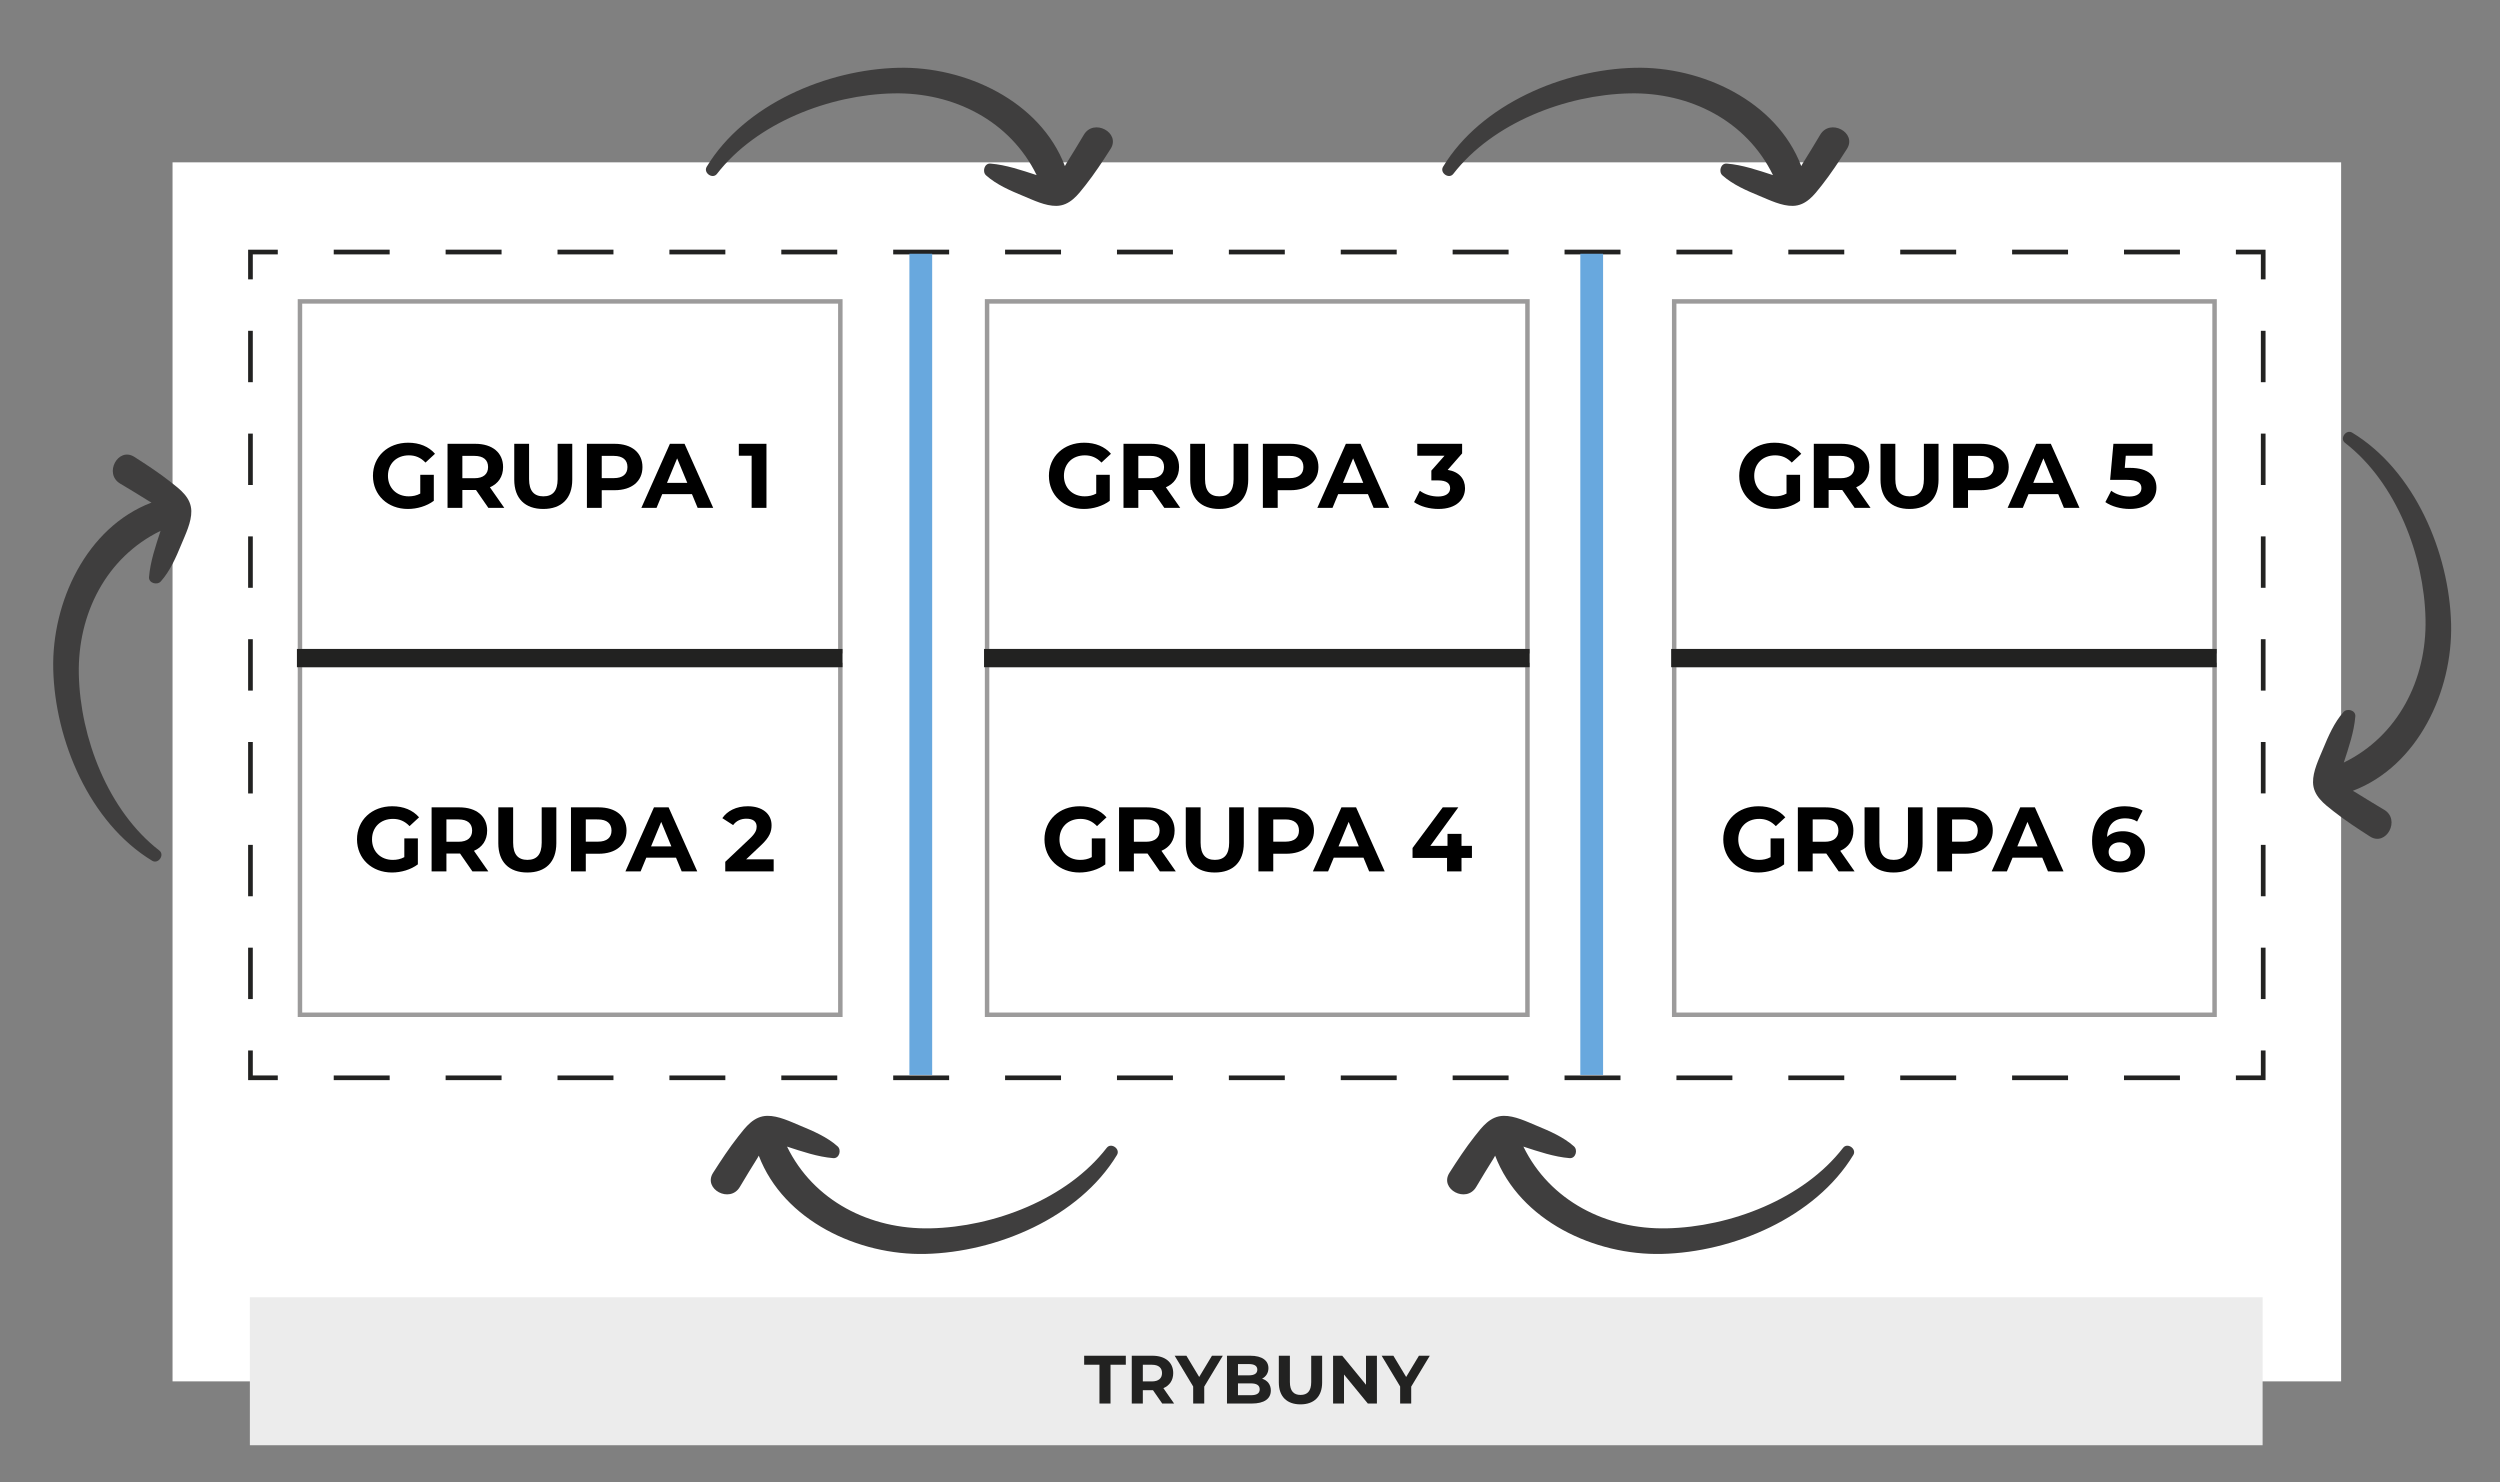 <?xml version="1.0" encoding="utf-8"?>
<!-- Generator: Adobe Illustrator 16.0.3, SVG Export Plug-In . SVG Version: 6.00 Build 0)  -->
<!DOCTYPE svg PUBLIC "-//W3C//DTD SVG 1.1//EN" "http://www.w3.org/Graphics/SVG/1.1/DTD/svg11.dtd">
<svg version="1.1" id="Warstwa_1" xmlns="http://www.w3.org/2000/svg" xmlns:xlink="http://www.w3.org/1999/xlink" x="0px" y="0px"
	 width="549px" height="325.5px" viewBox="-37.891 -35.65 549 325.5" enable-background="new -37.891 -35.65 549 325.5"
	 xml:space="preserve">
<rect x="-37.891" y="-35.65" width="549" height="325.5" fill="#808080" stroke="none"/>
<g>
	<rect fill="#FFFFFF" width="476.219" height="267.699"/>
</g>
<g>
	<g>
		<rect x="17.111" y="19.698" fill="#FFFFFF" width="442" height="181.334"/>
	</g>
	<g>
		<g>
			<polygon fill="#222221" points="459.625,201.547 453.11,201.547 453.11,200.518 458.595,200.518 458.595,195.033 
				459.625,195.033 			"/>
		</g>
		<g>
			<path fill="#222221" d="M440.825,201.547h-12.286v-1.029h12.286V201.547z M416.253,201.547h-12.286v-1.029h12.286V201.547z
				 M391.682,201.547h-12.285v-1.029h12.285V201.547z M367.111,201.547h-12.286v-1.029h12.286V201.547z M342.54,201.547h-12.286
				v-1.029h12.286V201.547z M317.967,201.547h-12.285v-1.029h12.285V201.547z M293.396,201.547h-12.285v-1.029h12.285V201.547z
				 M268.825,201.547H256.54v-1.029h12.285V201.547z M244.253,201.547h-12.286v-1.029h12.286V201.547z M219.682,201.547h-12.286
				v-1.029h12.286V201.547z M195.111,201.547h-12.286v-1.029h12.286V201.547z M170.539,201.547h-12.286v-1.029h12.286V201.547z
				 M145.968,201.547h-12.286v-1.029h12.286V201.547z M121.396,201.547H109.11v-1.029h12.286V201.547z M96.825,201.547H84.54v-1.029
				h12.286L96.825,201.547L96.825,201.547z M72.253,201.547H59.968v-1.029h12.286L72.253,201.547L72.253,201.547z M47.682,201.547
				H35.396v-1.029h12.286V201.547z"/>
		</g>
		<g>
			<polygon fill="#222221" points="23.111,201.547 16.596,201.547 16.596,195.033 17.625,195.033 17.625,200.518 23.111,200.518 			
				"/>
		</g>
		<g>
			<path fill="#222221" d="M17.625,183.744h-1.029v-11.289h1.029V183.744z M17.625,161.166h-1.029v-11.289h1.029V161.166z
				 M17.625,138.588h-1.029v-11.289h1.029V138.588z M17.625,116.01h-1.029v-11.289h1.029V116.01z M17.625,93.433h-1.029V82.144
				h1.029V93.433z M17.625,70.854h-1.029V59.566h1.029V70.854z M17.625,48.277h-1.029V36.988h1.029V48.277z"/>
		</g>
		<g>
			<polygon fill="#222221" points="17.625,25.698 16.596,25.698 16.596,19.184 23.111,19.184 23.111,20.213 17.625,20.213 			"/>
		</g>
		<g>
			<path fill="#222221" d="M440.824,20.213h-12.285v-1.029h12.285V20.213z M416.252,20.213h-12.285v-1.029h12.285V20.213z
				 M391.682,20.213h-12.285v-1.029h12.285V20.213z M367.109,20.213h-12.285v-1.029h12.285V20.213z M342.539,20.213h-12.286v-1.029
				h12.286V20.213z M317.967,20.213h-12.285v-1.029h12.285V20.213z M293.396,20.213h-12.287v-1.029h12.287V20.213z M268.825,20.213
				h-12.286v-1.029h12.286V20.213z M244.252,20.213h-12.285v-1.029h12.285V20.213z M219.682,20.213h-12.286v-1.029h12.286V20.213z
				 M195.11,20.213h-12.286v-1.029h12.286V20.213z M170.539,20.213h-12.286v-1.029h12.286V20.213z M145.967,20.213h-12.286v-1.029
				h12.286V20.213z M121.396,20.213H109.11v-1.029h12.286V20.213z M96.825,20.213H84.539v-1.029h12.286V20.213z M72.253,20.213
				H59.967v-1.029h12.286V20.213z M47.682,20.213H35.396v-1.029h12.286V20.213z"/>
		</g>
		<g>
			<polygon fill="#222221" points="459.625,25.698 458.595,25.698 458.595,20.213 453.11,20.213 453.11,19.184 459.625,19.184 			
				"/>
		</g>
		<g>
			<path fill="#222221" d="M459.625,183.743h-1.029v-11.289h1.029V183.743z M459.625,161.165h-1.029v-11.289h1.029V161.165z
				 M459.625,138.587h-1.029v-11.29h1.029V138.587z M459.625,116.009h-1.029V104.72h1.029V116.009z M459.625,93.431h-1.029V82.143
				h1.029V93.431z M459.625,70.854h-1.029v-11.29h1.029V70.854z M459.625,48.276h-1.029V36.987h1.029V48.276z"/>
		</g>
	</g>
</g>
<g>
	<rect x="161.813" y="20.073" fill="#68A8DE" width="5" height="180.334"/>
</g>
<g>
	<rect x="309.146" y="20.073" fill="#68A8DE" width="5" height="180.334"/>
</g>
<g>
	<rect x="27.98" y="107.365" fill="#9C9B9B" width="118.667" height="3"/>
</g>
<g>
	<path fill="#9C9B9B" d="M147.139,107.844H27.488V30.046h119.651V107.844z M28.472,106.86h117.683V31.03H28.472V106.86z"/>
</g>
<g>
	<path fill="#9C9B9B" d="M147.139,187.684H27.488v-77.799h119.651V187.684z M28.472,186.699h117.683v-75.83H28.472V186.699z"/>
</g>
<g>
	<g>
		<rect x="16.98" y="249.224" fill="#ECECEC" width="441.999" height="32.5"/>
	</g>
	<g enable-background="new    ">
		<g>
			<path fill="#222221" d="M203.55,264.05h-3.36v-1.98h9.149v1.98h-3.36v8.52h-2.43L203.55,264.05L203.55,264.05z"/>
		</g>
		<g>
			<path fill="#222221" d="M217.335,272.568l-2.025-2.926h-0.12h-2.115v2.926h-2.43v-10.5h4.544c2.805,0,4.56,1.455,4.56,3.812
				c0,1.574-0.795,2.729-2.16,3.313l2.355,3.375H217.335z M215.055,264.05h-1.98v3.66h1.98c1.485,0,2.235-0.691,2.235-1.83
				C217.29,264.724,216.54,264.05,215.055,264.05z"/>
		</g>
		<g>
			<path fill="#222221" d="M226.56,268.849v3.721h-2.43v-3.75l-4.065-6.75h2.58l2.805,4.664l2.805-4.664h2.385L226.56,268.849z"/>
		</g>
		<g>
			<path fill="#222221" d="M241.184,269.704c0,1.813-1.438,2.864-4.199,2.864h-5.43v-10.5h5.129c2.625,0,3.975,1.097,3.975,2.729
				c0,1.05-0.54,1.859-1.396,2.31C240.434,267.482,241.184,268.384,241.184,269.704z M233.97,263.899v2.475h2.415
				c1.185,0,1.83-0.42,1.83-1.244c0-0.826-0.645-1.229-1.83-1.229L233.97,263.899L233.97,263.899z M238.74,269.447
				c0-0.885-0.675-1.305-1.935-1.305h-2.835v2.596h2.835C238.065,270.738,238.74,270.349,238.74,269.447z"/>
		</g>
		<g>
			<path fill="#222221" d="M242.939,267.947v-5.879h2.431v5.789c0,1.996,0.87,2.819,2.34,2.819c1.485,0,2.34-0.823,2.34-2.819
				v-5.789h2.4v5.879c0,3.091-1.771,4.802-4.755,4.802C244.71,272.749,242.939,271.038,242.939,267.947z"/>
		</g>
		<g>
			<path fill="#222221" d="M264.479,262.068v10.5h-1.994l-5.233-6.375v6.375h-2.399v-10.5h2.01l5.22,6.375v-6.375H264.479z"/>
		</g>
		<g>
			<path fill="#222221" d="M272.01,268.849v3.721h-2.43v-3.75l-4.064-6.75h2.58l2.805,4.664l2.805-4.664h2.386L272.01,268.849z"/>
		</g>
	</g>
</g>
<g enable-background="new    ">
	<g>
		<path d="M54.399,68.622h2.974v5.707c-1.547,1.166-3.678,1.789-5.687,1.789c-4.421,0-7.677-3.034-7.677-7.274
			c0-4.24,3.255-7.275,7.737-7.275c2.472,0,4.521,0.845,5.888,2.432l-2.09,1.93c-1.025-1.085-2.21-1.588-3.637-1.588
			c-2.733,0-4.602,1.829-4.602,4.502c0,2.632,1.869,4.501,4.562,4.501c0.884,0,1.708-0.16,2.532-0.603V68.622z"/>
	</g>
	<g>
		<path d="M69.351,75.877l-2.713-3.919h-0.161h-2.833v3.919h-3.255V61.81h6.089c3.758,0,6.109,1.949,6.109,5.104
			c0,2.11-1.065,3.657-2.894,4.441l3.155,4.521L69.351,75.877L69.351,75.877z M66.296,64.463h-2.653v4.903h2.653
			c1.989,0,2.994-0.925,2.994-2.452C69.291,65.367,68.286,64.463,66.296,64.463z"/>
	</g>
	<g>
		<path d="M75.038,69.688V61.81h3.255v7.757c0,2.673,1.166,3.778,3.135,3.778c1.989,0,3.135-1.105,3.135-3.778V61.81h3.215v7.878
			c0,4.14-2.371,6.431-6.37,6.431C77.409,76.118,75.038,73.827,75.038,69.688z"/>
	</g>
	<g>
		<path d="M103.193,66.914c0,3.135-2.351,5.084-6.109,5.084H94.25v3.879h-3.255V61.81h6.089
			C100.842,61.81,103.193,63.759,103.193,66.914z M99.897,66.914c0-1.547-1.005-2.451-2.994-2.451H94.25v4.883h2.653
			C98.892,69.346,99.897,68.441,99.897,66.914z"/>
	</g>
	<g>
		<path d="M114.065,72.862h-6.531l-1.246,3.015h-3.336l6.27-14.067h3.215l6.29,14.067h-3.416L114.065,72.862z M113.04,70.391
			l-2.23-5.386l-2.231,5.386H113.04z"/>
	</g>
	<g>
		<path d="M130.423,61.81v14.067h-3.255V64.422h-2.813V61.81H130.423z"/>
	</g>
</g>
<g enable-background="new    ">
	<g>
		<path d="M50.899,148.457h2.974v5.707c-1.547,1.166-3.678,1.789-5.687,1.789c-4.421,0-7.677-3.035-7.677-7.275
			s3.255-7.275,7.737-7.275c2.472,0,4.521,0.847,5.888,2.433l-2.09,1.931c-1.025-1.084-2.21-1.589-3.637-1.589
			c-2.733,0-4.602,1.83-4.602,4.503c0,2.633,1.869,4.502,4.562,4.502c0.884,0,1.708-0.16,2.532-0.604V148.457z"/>
	</g>
	<g>
		<path d="M65.851,155.71l-2.713-3.918h-0.161h-2.833v3.918h-3.255v-14.065h6.089c3.758,0,6.109,1.948,6.109,5.104
			c0,2.111-1.065,3.658-2.894,4.441l3.155,4.521H65.851z M62.796,144.296h-2.653v4.904h2.653c1.989,0,2.994-0.927,2.994-2.453
			C65.791,145.201,64.786,144.296,62.796,144.296z"/>
	</g>
	<g>
		<path d="M71.538,149.521v-7.877h3.255v7.756c0,2.674,1.166,3.779,3.135,3.779c1.989,0,3.135-1.105,3.135-3.779v-7.756h3.215v7.877
			c0,4.141-2.371,6.432-6.37,6.432S71.538,153.662,71.538,149.521z"/>
	</g>
	<g>
		<path d="M99.693,146.748c0,3.135-2.351,5.084-6.109,5.084H90.75v3.879h-3.255v-14.066h6.089
			C97.342,141.645,99.693,143.593,99.693,146.748z M96.397,146.748c0-1.547-1.005-2.451-2.994-2.451H90.75v4.883h2.653
			C95.392,149.18,96.397,148.275,96.397,146.748z"/>
	</g>
	<g>
		<path d="M110.565,152.697h-6.531l-1.246,3.014h-3.336l6.27-14.066h3.215l6.29,14.066h-3.416L110.565,152.697z M109.54,150.225
			l-2.23-5.386l-2.231,5.386H109.54z"/>
	</g>
	<g>
		<path d="M132.007,153.059v2.651h-10.631v-2.108l5.426-5.125c1.246-1.187,1.467-1.908,1.467-2.593c0-1.104-0.764-1.748-2.251-1.748
			c-1.206,0-2.23,0.462-2.914,1.406l-2.372-1.526c1.085-1.589,3.055-2.613,5.587-2.613c3.135,0,5.225,1.608,5.225,4.16
			c0,1.367-0.382,2.612-2.351,4.44l-3.235,3.056H132.007z"/>
	</g>
</g>
<g>
	<rect x="27.313" y="106.859" fill="#222221" width="119.813" height="4.012"/>
</g>
<g>
	<rect x="178.871" y="107.365" fill="#9C9B9B" width="118.667" height="3"/>
</g>
<g>
	<path fill="#9C9B9B" d="M298.029,107.844h-119.65V30.046h119.65V107.844z M179.363,106.86h117.682V31.03H179.363V106.86z"/>
</g>
<g>
	<path fill="#9C9B9B" d="M298.029,187.684h-119.65v-77.799h119.65V187.684z M179.363,186.699h117.682v-75.83H179.363V186.699z"/>
</g>
<g enable-background="new    ">
	<g>
		<path d="M202.841,68.622h2.974v5.707c-1.547,1.166-3.678,1.789-5.687,1.789c-4.421,0-7.677-3.034-7.677-7.274
			c0-4.24,3.255-7.275,7.737-7.275c2.472,0,4.521,0.845,5.888,2.432l-2.09,1.93c-1.025-1.085-2.21-1.588-3.637-1.588
			c-2.733,0-4.602,1.829-4.602,4.502c0,2.632,1.869,4.501,4.562,4.501c0.884,0,1.708-0.16,2.532-0.603V68.622z"/>
	</g>
	<g>
		<path d="M217.792,75.877l-2.713-3.919h-0.161h-2.833v3.919h-3.255V61.81h6.089c3.758,0,6.109,1.949,6.109,5.104
			c0,2.11-1.065,3.657-2.894,4.441l3.155,4.521L217.792,75.877L217.792,75.877z M214.738,64.463h-2.653v4.903h2.653
			c1.989,0,2.994-0.925,2.994-2.452C217.732,65.367,216.727,64.463,214.738,64.463z"/>
	</g>
	<g>
		<path d="M223.479,69.688V61.81h3.255v7.757c0,2.673,1.166,3.778,3.135,3.778c1.989,0,3.135-1.105,3.135-3.778V61.81h3.215v7.878
			c0,4.14-2.371,6.431-6.37,6.431C225.851,76.118,223.479,73.827,223.479,69.688z"/>
	</g>
	<g>
		<path d="M251.634,66.914c0,3.135-2.351,5.084-6.108,5.084h-2.834v3.879h-3.256V61.81h6.09
			C249.284,61.81,251.634,63.759,251.634,66.914z M248.338,66.914c0-1.547-1.005-2.451-2.994-2.451h-2.652v4.883h2.652
			C247.333,69.346,248.338,68.441,248.338,66.914z"/>
	</g>
	<g>
		<path d="M262.506,72.862h-6.531l-1.246,3.015h-3.336l6.271-14.067h3.216l6.29,14.067h-3.416L262.506,72.862z M261.48,70.391
			l-2.229-5.386l-2.229,5.386H261.48z"/>
	</g>
	<g>
		<path d="M283.829,71.576c0,2.371-1.829,4.542-5.828,4.542c-1.97,0-4-0.543-5.364-1.507l1.266-2.492
			c1.063,0.804,2.553,1.266,4.02,1.266c1.627,0,2.633-0.663,2.633-1.809c0-1.064-0.785-1.728-2.633-1.728h-1.488v-2.15l2.896-3.276
			h-5.988V61.81h9.847v2.11l-3.174,3.617C282.542,67.939,283.829,69.507,283.829,71.576z"/>
	</g>
</g>
<g enable-background="new    ">
	<g>
		<path d="M201.866,148.457h2.974v5.707c-1.547,1.166-3.678,1.789-5.687,1.789c-4.421,0-7.677-3.035-7.677-7.275
			s3.255-7.275,7.737-7.275c2.472,0,4.521,0.847,5.888,2.433l-2.09,1.931c-1.025-1.084-2.21-1.589-3.637-1.589
			c-2.733,0-4.602,1.83-4.602,4.503c0,2.633,1.869,4.502,4.562,4.502c0.884,0,1.708-0.16,2.532-0.604V148.457z"/>
	</g>
	<g>
		<path d="M216.818,155.71l-2.713-3.918h-0.161h-2.833v3.918h-3.255v-14.065h6.089c3.758,0,6.109,1.948,6.109,5.104
			c0,2.111-1.065,3.658-2.894,4.441l3.155,4.521H216.818z M213.763,144.296h-2.653v4.904h2.653c1.989,0,2.994-0.927,2.994-2.453
			C216.757,145.201,215.752,144.296,213.763,144.296z"/>
	</g>
	<g>
		<path d="M222.505,149.521v-7.877h3.255v7.756c0,2.674,1.166,3.779,3.135,3.779c1.989,0,3.135-1.105,3.135-3.779v-7.756h3.215
			v7.877c0,4.141-2.371,6.432-6.37,6.432S222.505,153.662,222.505,149.521z"/>
	</g>
	<g>
		<path d="M250.66,146.748c0,3.135-2.352,5.084-6.109,5.084h-2.833v3.879h-3.256v-14.066h6.089
			C248.309,141.645,250.66,143.593,250.66,146.748z M247.363,146.748c0-1.547-1.004-2.451-2.993-2.451h-2.652v4.883h2.652
			C246.359,149.18,247.363,148.275,247.363,146.748z"/>
	</g>
	<g>
		<path d="M261.532,152.697H255l-1.246,3.014h-3.336l6.27-14.066h3.217l6.289,14.066h-3.416L261.532,152.697z M260.506,150.225
			l-2.23-5.386l-2.229,5.386H260.506z"/>
	</g>
	<g>
		<path d="M285.346,152.757h-2.291v2.953h-3.176v-2.953h-7.576v-2.19l6.631-8.922h3.418l-6.149,8.461h3.778v-2.633h3.074v2.633
			h2.291V152.757L285.346,152.757z"/>
	</g>
</g>
<g>
	<rect x="178.204" y="106.859" fill="#222221" width="119.813" height="4.012"/>
</g>
<g>
	<rect x="329.76" y="107.365" fill="#9C9B9B" width="118.668" height="3"/>
</g>
<g>
	<path fill="#9C9B9B" d="M448.92,107.844H329.268V30.046H448.92V107.844z M330.252,106.86h117.684V31.03H330.252V106.86z"/>
</g>
<g>
	<path fill="#9C9B9B" d="M448.92,187.684H329.268v-77.799H448.92V187.684z M330.252,186.699h117.684v-75.83H330.252V186.699z"/>
</g>
<g enable-background="new    ">
	<g>
		<path d="M354.43,68.622h2.975v5.707c-1.547,1.166-3.678,1.789-5.688,1.789c-4.421,0-7.676-3.034-7.676-7.274
			c0-4.24,3.255-7.275,7.736-7.275c2.472,0,4.521,0.845,5.889,2.432l-2.09,1.93c-1.025-1.085-2.211-1.588-3.639-1.588
			c-2.732,0-4.603,1.829-4.603,4.502c0,2.632,1.869,4.501,4.563,4.501c0.884,0,1.707-0.16,2.531-0.603V68.622L354.43,68.622z"/>
	</g>
	<g>
		<path d="M369.382,75.877l-2.713-3.919h-0.161h-2.834v3.919h-3.255V61.81h6.089c3.758,0,6.109,1.949,6.109,5.104
			c0,2.11-1.064,3.657-2.895,4.441l3.155,4.521L369.382,75.877L369.382,75.877z M366.328,64.463h-2.653v4.903h2.653
			c1.988,0,2.994-0.925,2.994-2.452C369.322,65.367,368.316,64.463,366.328,64.463z"/>
	</g>
	<g>
		<path d="M375.068,69.688V61.81h3.257v7.757c0,2.673,1.166,3.778,3.135,3.778c1.99,0,3.136-1.105,3.136-3.778V61.81h3.215v7.878
			c0,4.14-2.371,6.431-6.369,6.431C377.439,76.118,375.068,73.827,375.068,69.688z"/>
	</g>
	<g>
		<path d="M403.225,66.914c0,3.135-2.352,5.084-6.109,5.084h-2.833v3.879h-3.257V61.81h6.09
			C400.874,61.81,403.225,63.759,403.225,66.914z M399.928,66.914c0-1.547-1.005-2.451-2.994-2.451h-2.651v4.883h2.651
			C398.923,69.346,399.928,68.441,399.928,66.914z"/>
	</g>
	<g>
		<path d="M414.096,72.862h-6.531l-1.246,3.015h-3.336l6.271-14.067h3.216l6.29,14.067h-3.416L414.096,72.862z M413.07,70.391
			l-2.229-5.386l-2.229,5.386H413.07z"/>
	</g>
	<g>
		<path d="M435.659,71.456c0,2.491-1.828,4.662-5.849,4.662c-1.948,0-3.998-0.543-5.364-1.507l1.286-2.492
			c1.064,0.804,2.531,1.266,3.999,1.266c1.627,0,2.633-0.683,2.633-1.828c0-1.105-0.725-1.829-3.275-1.829h-3.598l0.723-7.918h8.582
			v2.612h-5.869l-0.221,2.673h1.146C434.011,67.095,435.659,68.964,435.659,71.456z"/>
	</g>
</g>
<g enable-background="new    ">
	<g>
		<path d="M350.93,148.457h2.975v5.707c-1.547,1.166-3.678,1.789-5.688,1.789c-4.421,0-7.676-3.035-7.676-7.275
			s3.255-7.275,7.736-7.275c2.472,0,4.521,0.847,5.889,2.433l-2.09,1.931c-1.025-1.084-2.211-1.589-3.639-1.589
			c-2.732,0-4.603,1.83-4.603,4.503c0,2.633,1.869,4.502,4.563,4.502c0.884,0,1.707-0.16,2.531-0.604V148.457L350.93,148.457z"/>
	</g>
	<g>
		<path d="M365.882,155.71l-2.713-3.918h-0.161h-2.834v3.918h-3.255v-14.065h6.089c3.758,0,6.109,1.948,6.109,5.104
			c0,2.111-1.064,3.658-2.895,4.441l3.155,4.521H365.882z M362.828,144.296h-2.653v4.904h2.653c1.988,0,2.994-0.927,2.994-2.453
			C365.822,145.201,364.816,144.296,362.828,144.296z"/>
	</g>
	<g>
		<path d="M371.568,149.521v-7.877h3.257v7.756c0,2.674,1.166,3.779,3.135,3.779c1.99,0,3.136-1.105,3.136-3.779v-7.756h3.215v7.877
			c0,4.141-2.371,6.432-6.369,6.432C373.939,155.953,371.568,153.662,371.568,149.521z"/>
	</g>
	<g>
		<path d="M399.725,146.748c0,3.135-2.352,5.084-6.109,5.084h-2.833v3.879h-3.257v-14.066h6.09
			C397.374,141.645,399.725,143.593,399.725,146.748z M396.428,146.748c0-1.547-1.005-2.451-2.994-2.451h-2.651v4.883h2.651
			C395.423,149.18,396.428,148.275,396.428,146.748z"/>
	</g>
	<g>
		<path d="M410.596,152.697h-6.531l-1.246,3.014h-3.336l6.271-14.066h3.216l6.29,14.066h-3.416L410.596,152.697z M409.57,150.225
			l-2.229-5.386l-2.229,5.386H409.57z"/>
	</g>
	<g>
		<path d="M433.143,151.27c0,2.875-2.351,4.684-5.323,4.684c-3.879,0-6.291-2.432-6.291-6.975c0-4.863,2.935-7.576,7.175-7.576
			c1.487,0,2.935,0.342,3.919,0.965l-1.206,2.393c-0.784-0.523-1.688-0.703-2.633-0.703c-2.352,0-3.858,1.387-3.958,4.078
			c0.823-0.824,2.009-1.246,3.477-1.246C431.014,146.889,433.143,148.617,433.143,151.27z M429.989,151.432
			c0-1.287-0.944-2.111-2.393-2.111c-1.427,0-2.432,0.885-2.432,2.111c0,1.204,0.904,2.09,2.472,2.09
			C429.024,153.521,429.989,152.716,429.989,151.432z"/>
	</g>
</g>
<g>
	<rect x="329.094" y="106.859" fill="#222221" width="119.813" height="4.012"/>
</g>
<path fill="#3F3E3E" d="M205.995-2.949c-1.748,2.734-3.532,5.458-5.541,8.009c-1.658,2.106-3.404,4.447-6.347,4.502
	c-2.427,0.045-5.103-1.271-7.302-2.181c-2.825-1.168-5.854-2.467-8.156-4.521c-0.895-0.798-0.38-2.697,0.958-2.587
	c3.428,0.282,6.825,1.452,10.145,2.531c-5.814-11.929-18.233-18.224-31.475-17.947c-13.952,0.292-30.038,6.429-38.729,17.682
	c-0.954,1.234-3.054-0.238-2.245-1.573c8.332-13.751,26.434-21.357,42.073-21.728c14.632-0.347,31.115,7.222,36.583,21.579
	c0.095-0.18,0.19-0.354,0.285-0.509c1.295-2.108,2.616-4.195,3.86-6.334C202.27-9.75,208.278-6.52,205.995-2.949z"/>
<path fill="#3F3E3E" d="M367.697-2.949c-1.748,2.734-3.533,5.458-5.541,8.009c-1.658,2.106-3.404,4.447-6.348,4.502
	c-2.427,0.045-5.103-1.271-7.302-2.181c-2.825-1.168-5.854-2.467-8.156-4.521c-0.896-0.798-0.38-2.697,0.958-2.587
	c3.428,0.282,6.825,1.452,10.146,2.531c-5.814-11.929-18.233-18.224-31.476-17.947c-13.951,0.292-30.037,6.429-38.729,17.682
	c-0.953,1.234-3.054-0.238-2.244-1.573c8.332-13.751,26.434-21.357,42.072-21.728c14.633-0.347,31.115,7.222,36.584,21.579
	c0.095-0.18,0.189-0.354,0.284-0.509c1.295-2.108,2.616-4.195,3.86-6.334C363.973-9.75,369.98-6.52,367.697-2.949z"/>
<path fill="#3F3E3E" d="M482.562,148.047c-2.734-1.748-5.458-3.533-8.009-5.541c-2.106-1.658-4.447-3.404-4.503-6.348
	c-0.045-2.426,1.271-5.102,2.181-7.301c1.168-2.825,2.468-5.854,4.521-8.156c0.799-0.896,2.697-0.38,2.587,0.958
	c-0.281,3.428-1.452,6.825-2.531,10.146c11.93-5.814,18.225-18.233,17.947-31.476c-0.292-13.951-6.43-30.037-17.682-38.729
	c-1.234-0.953,0.237-3.054,1.572-2.244c13.751,8.332,21.357,26.434,21.728,42.072c0.347,14.633-7.222,31.115-21.578,36.583
	c0.18,0.096,0.354,0.189,0.509,0.285c2.108,1.295,4.195,2.615,6.335,3.859C489.362,144.322,486.132,150.33,482.562,148.047z"/>
<path fill="#3F3E3E" d="M280.406,221.9c1.747-2.733,3.532-5.457,5.54-8.008c1.658-2.107,3.404-4.447,6.348-4.503
	c2.427-0.045,5.103,1.271,7.302,2.181c2.825,1.168,5.854,2.467,8.156,4.521c0.896,0.799,0.381,2.697-0.958,2.587
	c-3.428-0.282-6.825-1.452-10.146-2.531c5.814,11.929,18.233,18.224,31.476,17.946c13.952-0.291,30.038-6.429,38.729-17.682
	c0.953-1.234,3.054,0.238,2.244,1.573c-8.332,13.751-26.434,21.356-42.072,21.728c-14.633,0.347-31.115-7.222-36.583-21.578
	c-0.096,0.18-0.19,0.354-0.285,0.509c-1.295,2.108-2.616,4.194-3.86,6.335C284.131,228.702,278.122,225.472,280.406,221.9z"/>
<path fill="#3F3E3E" d="M118.703,221.899c1.748-2.733,3.533-5.457,5.541-8.008c1.658-2.107,3.404-4.447,6.348-4.503
	c2.427-0.045,5.103,1.271,7.302,2.181c2.825,1.168,5.854,2.467,8.156,4.521c0.896,0.799,0.38,2.697-0.958,2.587
	c-3.428-0.282-6.825-1.452-10.146-2.531c5.814,11.929,18.233,18.224,31.476,17.947c13.951-0.291,30.037-6.43,38.729-17.682
	c0.953-1.234,3.054,0.238,2.244,1.573c-8.332,13.751-26.434,21.356-42.072,21.728c-14.633,0.346-31.115-7.223-36.584-21.579
	c-0.095,0.18-0.189,0.354-0.284,0.509c-1.295,2.108-2.616,4.194-3.86,6.335C122.428,228.701,116.42,225.471,118.703,221.899z"/>
<path fill="#3F3E3E" d="M-8.386,64.683c2.733,1.748,5.457,3.533,8.008,5.541c2.107,1.658,4.447,3.404,4.503,6.348
	c0.045,2.427-1.271,5.103-2.181,7.302c-1.168,2.825-2.467,5.854-4.521,8.156c-0.799,0.896-2.697,0.38-2.587-0.958
	c0.282-3.428,1.452-6.825,2.531-10.146c-11.929,5.814-18.224,18.233-17.947,31.476c0.291,13.951,6.43,30.037,17.682,38.729
	c1.234,0.953-0.238,3.054-1.573,2.244c-13.751-8.332-21.356-26.434-21.728-42.073c-0.346-14.633,7.223-31.115,21.579-36.584
	c-0.18-0.095-0.354-0.189-0.509-0.284c-2.108-1.295-4.194-2.616-6.335-3.86C-15.188,68.408-11.958,62.4-8.386,64.683z"/>
</svg>

